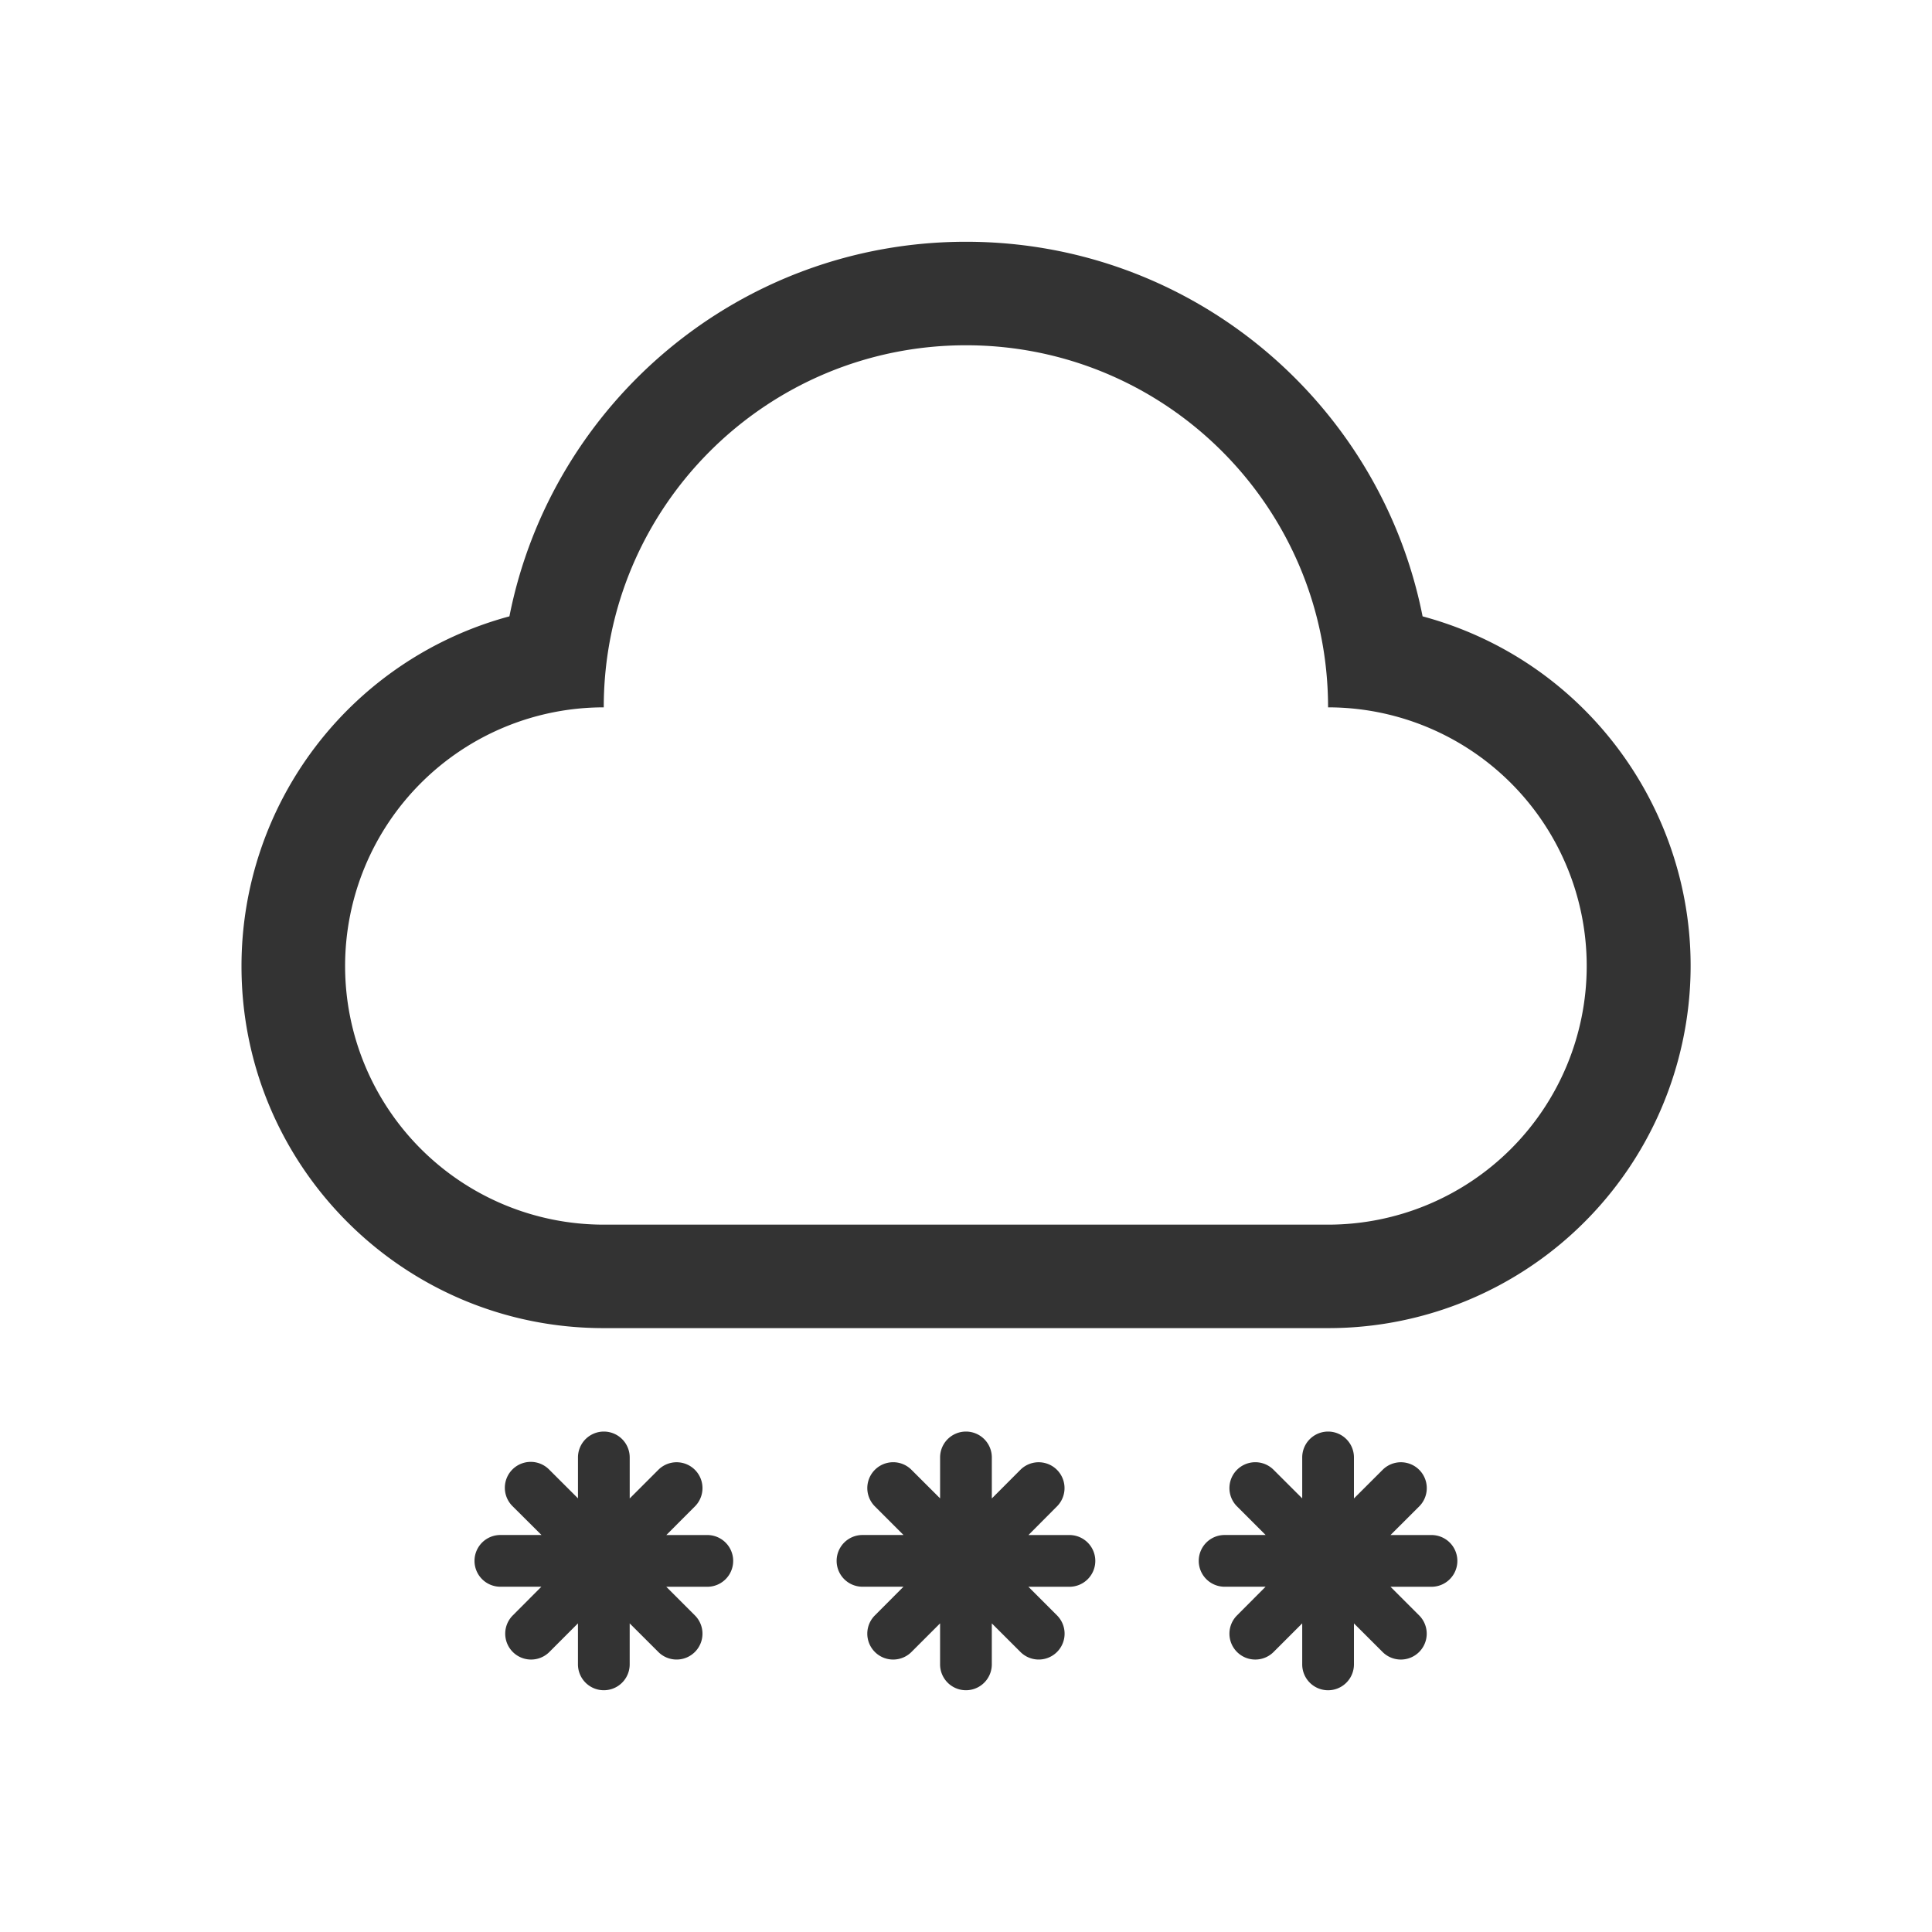<?xml version="1.0" standalone="no"?><!DOCTYPE svg PUBLIC "-//W3C//DTD SVG 1.1//EN" "http://www.w3.org/Graphics/SVG/1.1/DTD/svg11.dtd"><svg class="icon" width="200px" height="200.00px" viewBox="0 0 1024 1024" version="1.1" xmlns="http://www.w3.org/2000/svg"><path fill="#333333" d="M754 326.68C731.6 213.5 631.77 128.14 512 128.14s-219.62 85.35-242 198.54a191.93 191.93 0 0 0-142 185.51c0 106 86 191.81 192 191.74h383.9a191.93 191.93 0 0 0 185.51-142C917 459.58 856.38 354.25 754 326.68z m-50.1 322.41H320a137.09 137.09 0 1 1 0-274.18c0-106 86-191.91 192-191.91s191.9 85.91 191.9 191.91a137.09 137.09 0 0 1 0 274.18zM690.2 794.22v-21.75a13.71 13.71 0 0 1 27.42 0v21.74L733 778.86a13.71 13.71 0 0 1 19.41 19.36L737 813.6h21.72a13.71 13.71 0 0 1 0 27.42H737l15.35 15.35A13.71 13.71 0 0 1 733 875.79l-15.38-15.35v21.72a13.71 13.71 0 0 1-27.42 0v-21.75l-15.35 15.35a13.71 13.71 0 0 1-19.41-19.36l15.34-15.4h-21.71a13.71 13.71 0 0 1 0-27.42h21.74l-15.35-15.35a13.71 13.71 0 0 1 19.36-19.41l15.38 15.35zM498.27 794.22v-21.75a13.71 13.71 0 1 1 27.42 0v21.74L541 778.86a13.71 13.71 0 0 1 19.41 19.36L545.1 813.6h21.72a13.71 13.71 0 0 1 0 27.42h-21.75l15.35 15.35a13.71 13.71 0 0 1-19.36 19.41l-15.38-15.35v21.72a13.71 13.71 0 1 1-27.42 0v-21.74l-15.35 15.35a13.71 13.71 0 0 1-19.41-19.36l15.35-15.4h-21.71a13.71 13.71 0 0 1 0-27.42h21.74l-15.35-15.35a13.71 13.71 0 0 1 19.36-19.41l15.38 15.35zM306.34 794.22v-21.75a13.71 13.71 0 0 1 27.42 0v21.74l15.35-15.35a13.71 13.71 0 0 1 19.41 19.36l-15.35 15.38h21.72a13.71 13.71 0 1 1 0 27.42h-21.75l15.35 15.35a13.71 13.71 0 0 1-19.36 19.41l-15.38-15.35v21.72a13.71 13.71 0 0 1-27.42 0v-21.74L291 875.76a13.71 13.71 0 0 1-19.41-19.36l15.34-15.4h-21.72a13.71 13.71 0 0 1 0-27.42H287l-15.4-15.33a13.71 13.71 0 0 1 19.4-19.41l15.38 15.35z" /></svg>